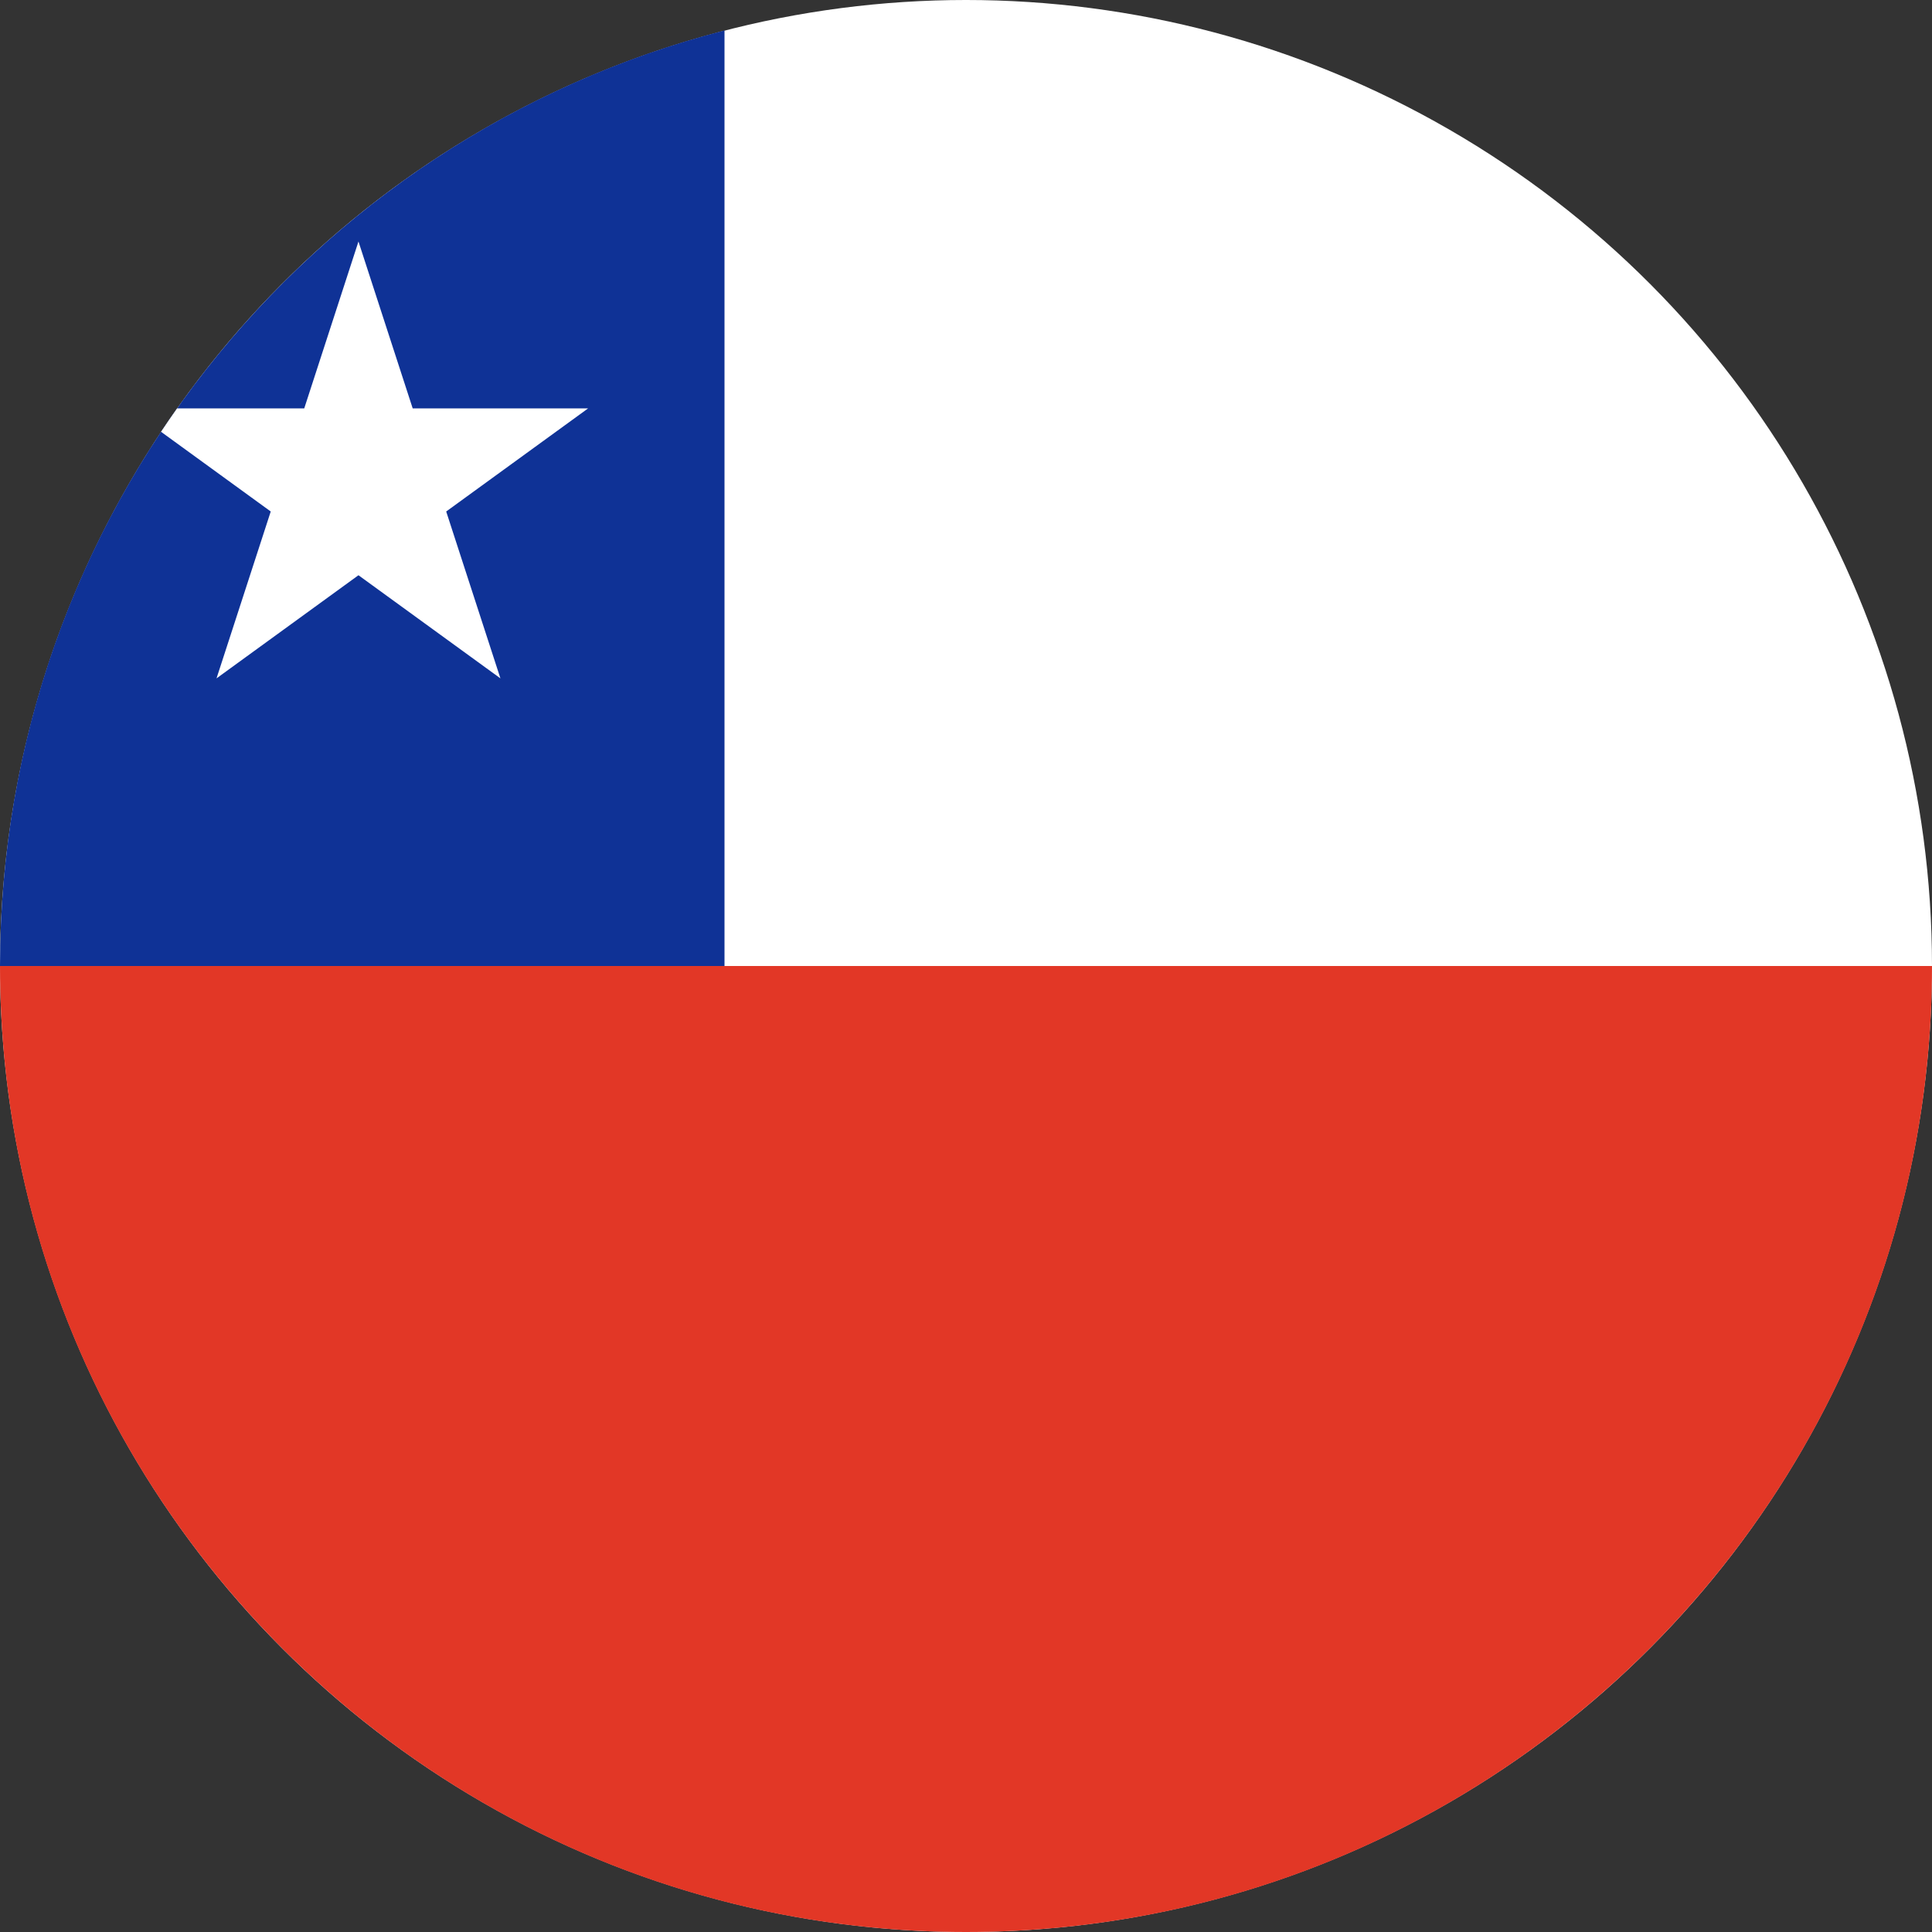 <svg width="120" height="120" viewBox="0 0 120 120" fill="none" xmlns="http://www.w3.org/2000/svg">
<rect x="0" y="0" width="120" height="120" fill="#333333" stroke="none"/>
<circle cx="60" cy="60" r="60" fill="white"/>
<path d="M60 120C93.137 120 120 93.137 120 60H0C0 93.137 26.863 120 60 120Z" fill="#E23726"/>
<path d="M0 60H45V1.89C19.122 8.551 0 32.042 0 60Z" fill="#0F3296"/>
<path d="M10.002 26.819C10.328 26.329 10.66 25.845 11 25.365H18.897L22.265 15L25.633 25.365H36.53L27.714 31.77L31.082 42.135L22.265 35.729L13.448 42.135L16.816 31.77L10.002 26.819Z" fill="white"/>
</svg>
